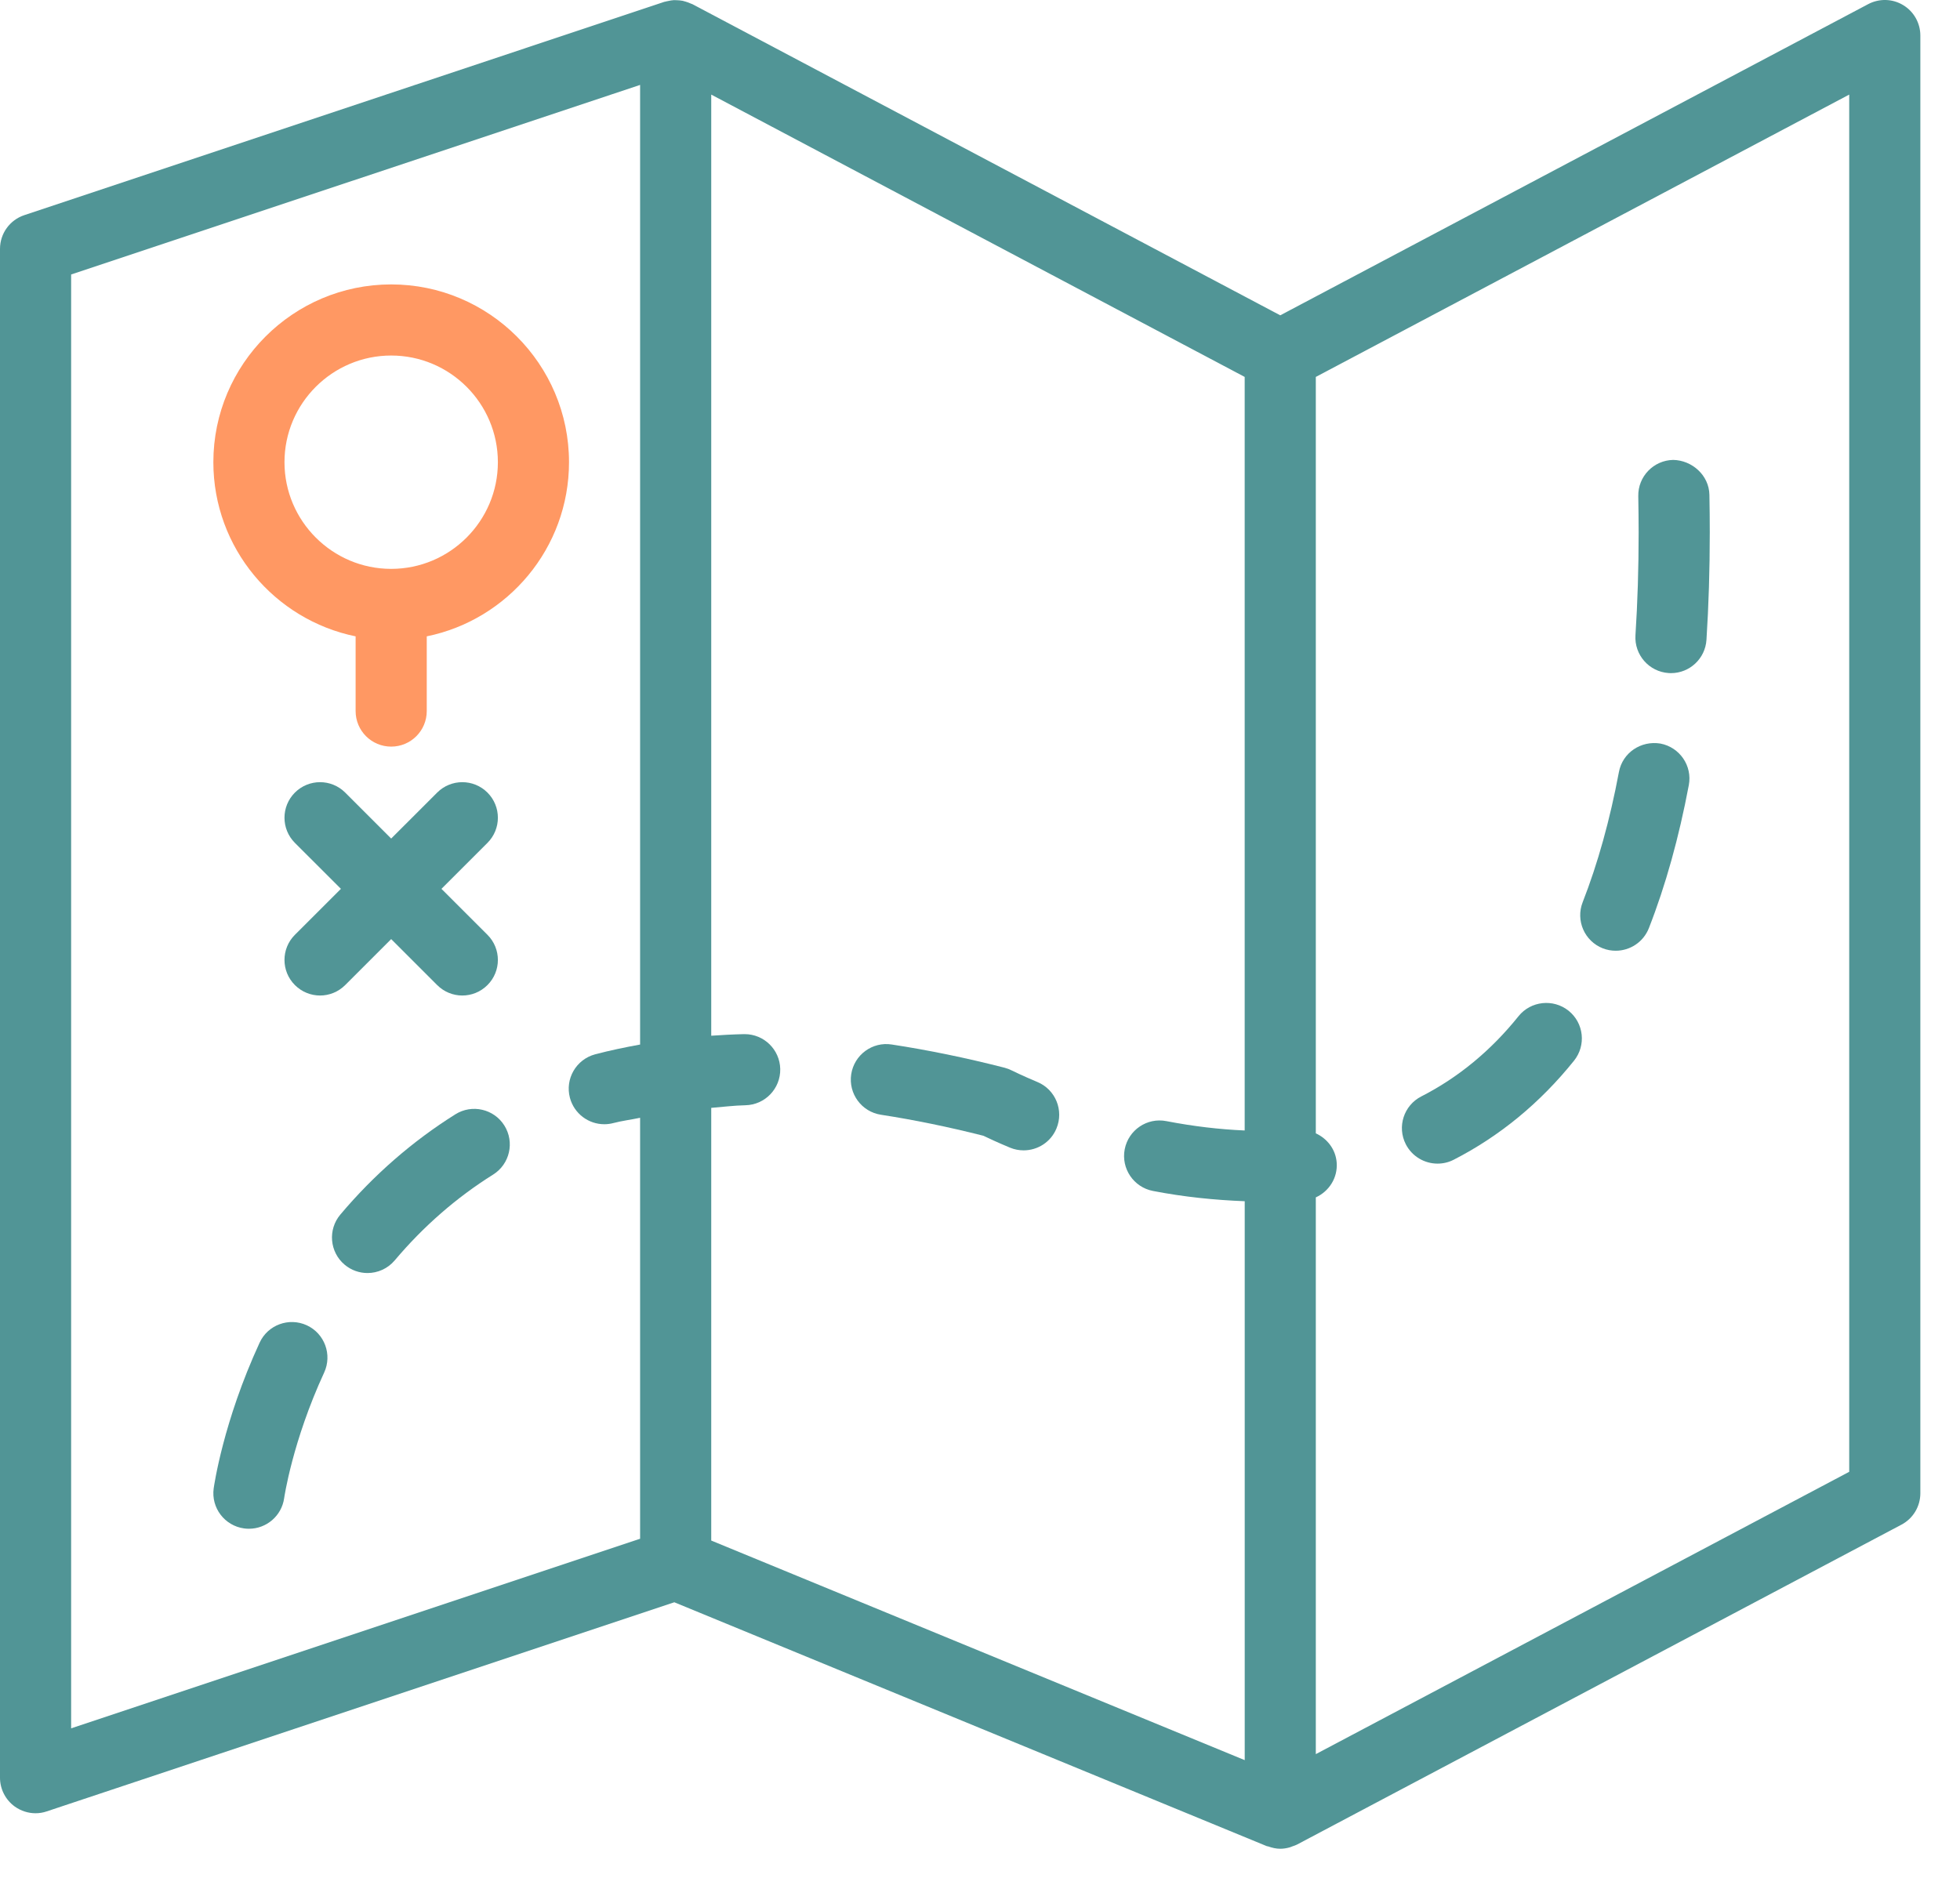 <?xml version="1.0" encoding="UTF-8"?>
<svg width="48px" height="46px" viewBox="0 0 48 46" version="1.1" xmlns="http://www.w3.org/2000/svg" xmlns:xlink="http://www.w3.org/1999/xlink">
    <!-- Generator: Sketch 61.2 (89653) - https://sketch.com -->
    <title>PM icon</title>
    <desc>Created with Sketch.</desc>
    <g id="About-Me-Desktop-HD" stroke="none" stroke-width="1" fill="none" fill-rule="evenodd">
        <g id="Desktop-HD-Copy-21" transform="translate(-804, -1961)" fill-rule="nonzero">
            <g id="Group-52" transform="translate(364, 1777)">
                <g id="Group-51" transform="translate(405, 0)">
                    <g id="Group-50">
                        <g id="Group-48" transform="translate(0, 150)">
                            <g id="Group-33" transform="translate(11, 7)">
                                <g id="PM-icon" transform="translate(24, 27)">
                                    <path d="M46.608,0.125 C46.346,-0.034 46.021,-0.041 45.752,0.101 L31.353,7.724 L16.955,0.101 C16.944,0.095 16.931,0.093 16.919,0.088 C16.877,0.068 16.835,0.053 16.791,0.04 C16.767,0.033 16.743,0.025 16.719,0.02 C16.671,0.01 16.622,0.007 16.573,0.005 C16.551,0.004 16.529,0.002 16.506,0.003 C16.459,0.005 16.413,0.014 16.367,0.024 C16.341,0.03 16.315,0.033 16.29,0.041 C16.283,0.043 16.277,0.043 16.272,0.044 L0.596,5.27 C0.24,5.388 0,5.721 0,6.096 L0,43.546 C0,43.825 0.134,44.088 0.362,44.253 C0.512,44.36 0.691,44.417 0.871,44.417 C0.963,44.417 1.056,44.402 1.146,44.371 L16.514,39.249 L31.021,45.222 C31.033,45.227 31.047,45.226 31.059,45.23 C31.155,45.264 31.253,45.287 31.353,45.287 C31.431,45.287 31.509,45.274 31.584,45.253 C31.609,45.246 31.632,45.235 31.656,45.226 C31.691,45.213 31.727,45.204 31.76,45.186 L46.566,37.348 C46.851,37.198 47.029,36.901 47.029,36.578 L47.029,0.871 C47.029,0.565 46.869,0.282 46.608,0.125 Z M1.742,6.724 L15.676,2.08 L15.676,25.587 C15.302,25.655 14.933,25.732 14.576,25.826 C14.111,25.95 13.834,26.426 13.957,26.891 C14.061,27.281 14.413,27.539 14.799,27.539 C14.872,27.539 14.947,27.53 15.022,27.51 C15.231,27.455 15.46,27.427 15.676,27.381 L15.676,37.693 L1.742,42.337 L1.742,6.724 Z M17.418,27.138 C17.698,27.116 17.969,27.08 18.255,27.074 C18.736,27.064 19.117,26.666 19.108,26.185 C19.097,25.71 18.71,25.332 18.237,25.332 C18.231,25.332 18.224,25.332 18.218,25.332 C17.948,25.338 17.682,25.353 17.418,25.371 L17.418,2.317 L30.482,9.233 L30.482,27.692 C29.86,27.665 29.228,27.591 28.565,27.463 C28.091,27.37 27.636,27.68 27.544,28.152 C27.453,28.624 27.762,29.081 28.234,29.173 C29.006,29.323 29.755,29.396 30.483,29.425 L30.483,43.116 L17.418,37.737 L17.418,27.138 Z M45.287,36.053 L32.224,42.969 L32.224,29.331 C32.548,29.183 32.764,28.852 32.735,28.477 C32.71,28.151 32.501,27.89 32.224,27.762 L32.224,9.233 L45.287,2.317 L45.287,36.053 Z" id="Shape" fill="#519596"></path>
                                    <path d="M9.58,6.967 C7.179,6.967 5.225,8.921 5.225,11.322 C5.225,13.425 6.724,15.183 8.709,15.588 L8.709,17.418 C8.709,17.9 9.099,18.289 9.58,18.289 C10.061,18.289 10.451,17.9 10.451,17.418 L10.451,15.588 C12.436,15.183 13.935,13.425 13.935,11.322 C13.935,8.921 11.981,6.967 9.58,6.967 Z M9.58,13.935 C8.14,13.935 6.967,12.762 6.967,11.322 C6.967,9.881 8.14,8.709 9.58,8.709 C11.021,8.709 12.193,9.881 12.193,11.322 C12.193,12.762 11.021,13.935 9.58,13.935 Z" id="Shape" fill="#FF9863"></path>
                                    <path d="M39.252,23.23 C39.357,23.271 39.464,23.289 39.569,23.289 C39.917,23.289 40.246,23.079 40.381,22.735 C40.79,21.691 41.118,20.512 41.359,19.231 C41.448,18.759 41.136,18.304 40.663,18.214 C40.187,18.136 39.735,18.438 39.647,18.911 C39.427,20.085 39.128,21.158 38.759,22.101 C38.584,22.548 38.804,23.054 39.252,23.23 Z" id="Path" fill="#519596"></path>
                                    <path d="M11.152,27.296 C10.101,27.955 9.153,28.781 8.335,29.752 C8.025,30.12 8.072,30.669 8.439,30.979 C8.603,31.117 8.802,31.184 9,31.184 C9.248,31.184 9.494,31.078 9.666,30.875 C10.368,30.042 11.179,29.334 12.077,28.772 C12.485,28.516 12.607,27.979 12.352,27.571 C12.097,27.164 11.559,27.04 11.152,27.296 Z" id="Path" fill="#519596"></path>
                                    <path d="M7.513,32.464 C7.076,32.264 6.559,32.453 6.358,32.89 C5.464,34.829 5.243,36.394 5.233,36.46 C5.168,36.936 5.501,37.374 5.977,37.44 C6.017,37.446 6.058,37.448 6.097,37.448 C6.525,37.448 6.898,37.133 6.959,36.698 C6.961,36.685 7.161,35.308 7.939,33.621 C8.14,33.183 7.95,32.666 7.513,32.464 Z" id="Path" fill="#519596"></path>
                                    <path d="M35.205,28.504 C35.338,28.504 35.474,28.474 35.6,28.409 C36.725,27.833 37.717,27.017 38.547,25.983 C38.849,25.607 38.789,25.059 38.413,24.758 C38.039,24.46 37.49,24.518 37.189,24.892 C36.513,25.735 35.712,26.396 34.807,26.858 C34.378,27.078 34.209,27.602 34.428,28.03 C34.583,28.331 34.889,28.504 35.205,28.504 Z" id="Path" fill="#519596"></path>
                                    <path d="M25.404,26.504 C25.02,26.342 24.796,26.231 24.781,26.223 C24.724,26.194 24.664,26.171 24.602,26.155 C23.659,25.913 22.73,25.722 21.839,25.586 C21.364,25.511 20.919,25.839 20.846,26.315 C20.774,26.79 21.1,27.235 21.576,27.307 C22.382,27.431 23.225,27.604 24.082,27.821 C24.198,27.877 24.421,27.982 24.733,28.112 C24.843,28.158 24.957,28.179 25.068,28.179 C25.409,28.179 25.733,27.979 25.872,27.644 C26.058,27.199 25.849,26.688 25.404,26.504 Z" id="Path" fill="#519596"></path>
                                    <path d="M40.866,16.487 C40.885,16.488 40.903,16.489 40.922,16.489 C41.378,16.489 41.761,16.135 41.791,15.673 C41.845,14.836 41.872,13.95 41.872,13.043 C41.872,12.741 41.869,12.434 41.863,12.121 C41.854,11.64 41.436,11.274 40.976,11.266 C40.496,11.275 40.112,11.672 40.121,12.153 C40.126,12.455 40.13,12.752 40.13,13.043 C40.13,13.914 40.104,14.761 40.052,15.562 C40.022,16.042 40.386,16.456 40.866,16.487 Z" id="Path" fill="#519596"></path>
                                    <path d="M7.222,24.13 C7.392,24.3 7.615,24.386 7.838,24.386 C8.061,24.386 8.284,24.3 8.454,24.13 L9.58,23.004 L10.706,24.13 C10.876,24.3 11.099,24.386 11.322,24.386 C11.545,24.386 11.768,24.3 11.938,24.13 C12.278,23.79 12.278,23.239 11.938,22.899 L10.811,21.773 L11.938,20.647 C12.278,20.306 12.278,19.756 11.938,19.415 C11.597,19.075 11.047,19.075 10.706,19.415 L9.58,20.541 L8.454,19.415 C8.113,19.075 7.563,19.075 7.222,19.415 C6.882,19.756 6.882,20.306 7.222,20.647 L8.349,21.773 L7.222,22.899 C6.882,23.239 6.882,23.79 7.222,24.13 Z" id="Path" fill="#519596"></path>
                                </g>
                            </g>
                        </g>
                    </g>
                </g>
            </g>
        </g>
    </g>
</svg>